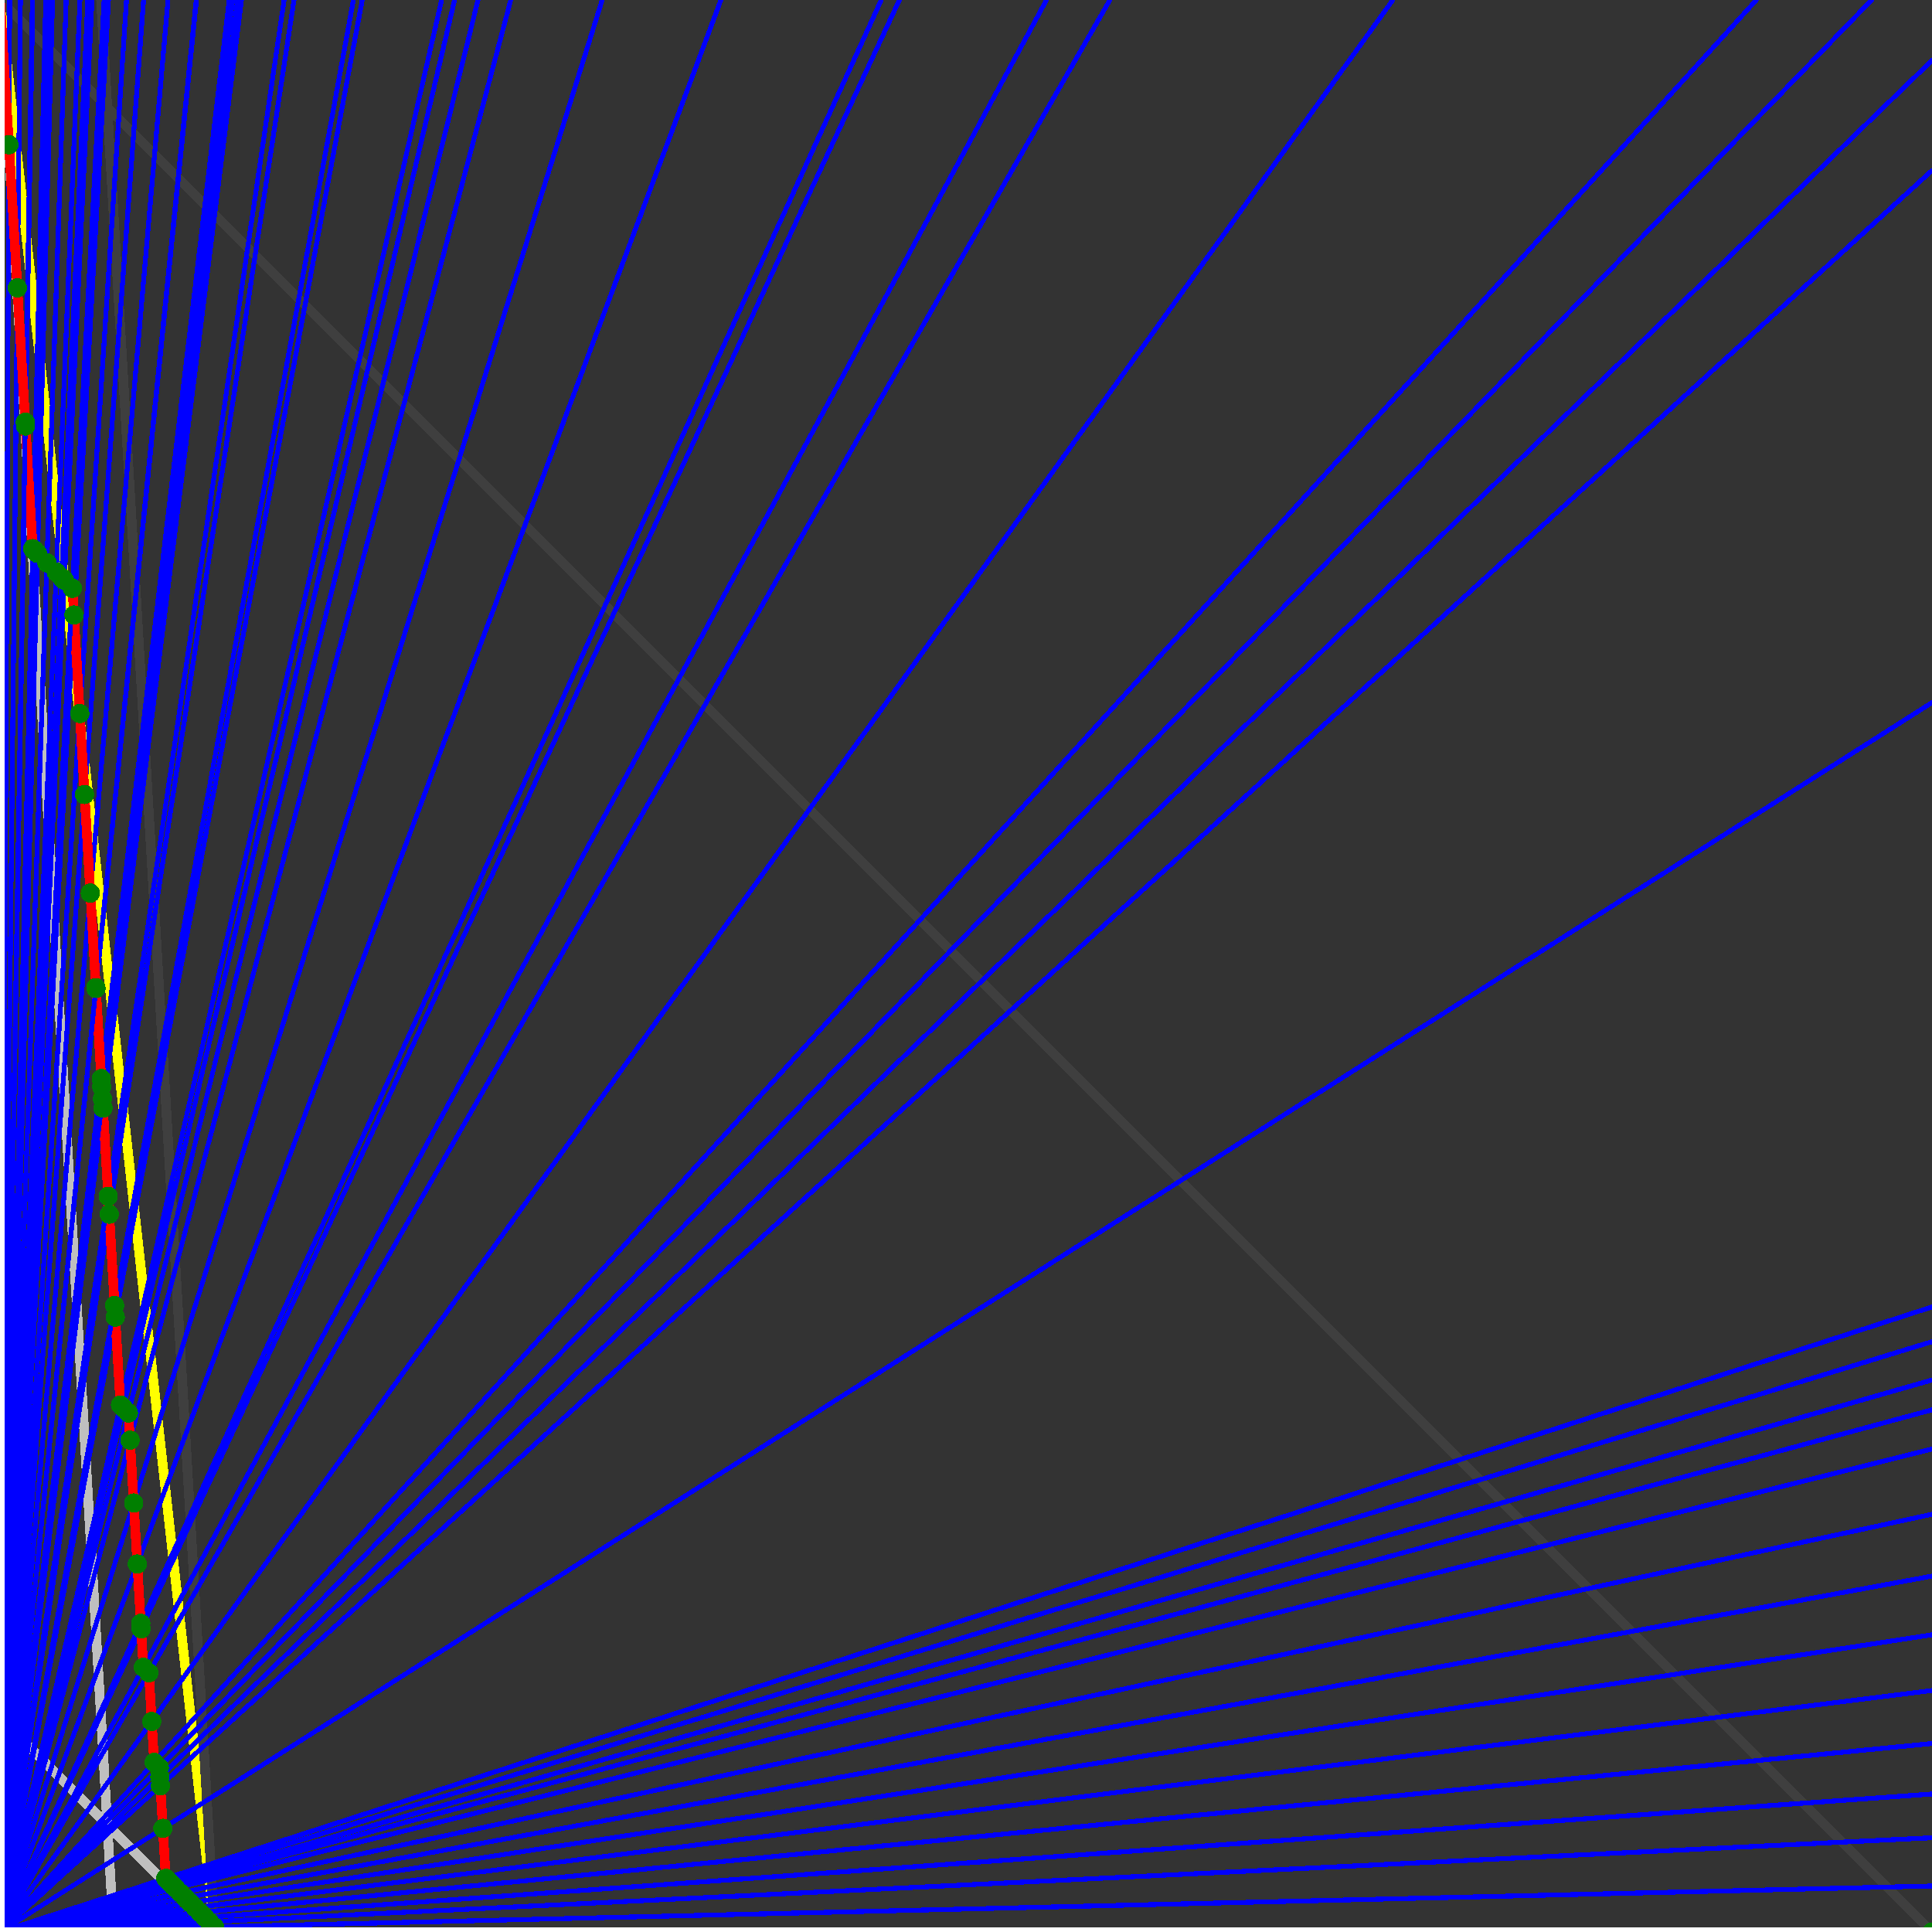 <svg xmlns="http://www.w3.org/2000/svg" version="1.1" width = "750" height = "750" viewBox = "0 0 750 750"  shape-rendering="crispEdges">
<rect x="0" y="0" width="750" height="750" fill="#333333" stroke="none"/>
<path stroke-linejoin="round" stroke-linecap="round" stroke="rgb(255,255,0)" stroke-width="3.75" fill="none" d="M 83.333 750 L 0 0 " />
<path stroke-linejoin="round" stroke-linecap="round" stroke="rgb(63,63,63)" stroke-width="3.75" fill="none" d="M 0 0 L 750 750 M 83.333 750 L 39.216 0 " />
<path stroke-linejoin="round" stroke-linecap="round" stroke="rgb(191,191,191)" stroke-width="3.75" fill="none" d="M 0 666.667 L 83.333 750 M 0 0 L 44.118 750 " />
<path stroke-linejoin="round" stroke-linecap="round" stroke="rgb(0,0,255)" stroke-width="1.875" fill="none" d="M 0 750 L 750 732.143 " />
<path stroke-linejoin="round" stroke-linecap="round" stroke="rgb(255,0,0)" stroke-width="3.75" fill="none" d="M 83.217 748.019 L 83.333 750 " />
<path stroke-linejoin="round" stroke-linecap="round" stroke="rgb(0,0,255)" stroke-width="1.875" fill="none" d="M 0 750 L 750 713.415 " />
<path stroke-linejoin="round" stroke-linecap="round" stroke="rgb(255,0,0)" stroke-width="3.75" fill="none" d="M 81.235 746.037 L 83.217 748.019 " />
<path stroke-linejoin="round" stroke-linecap="round" stroke="rgb(0,0,255)" stroke-width="1.875" fill="none" d="M 0 750 L 750 696.429 " />
<path stroke-linejoin="round" stroke-linecap="round" stroke="rgb(255,0,0)" stroke-width="3.75" fill="none" d="M 79.518 744.32 L 81.235 746.037 " />
<path stroke-linejoin="round" stroke-linecap="round" stroke="rgb(0,0,255)" stroke-width="1.875" fill="none" d="M 0 750 L 750 676.829 " />
<path stroke-linejoin="round" stroke-linecap="round" stroke="rgb(255,0,0)" stroke-width="3.75" fill="none" d="M 77.625 742.427 L 79.518 744.32 " />
<path stroke-linejoin="round" stroke-linecap="round" stroke="rgb(0,0,255)" stroke-width="1.875" fill="none" d="M 0 750 L 750 656.25 " />
<path stroke-linejoin="round" stroke-linecap="round" stroke="rgb(255,0,0)" stroke-width="3.75" fill="none" d="M 75.732 740.534 L 77.625 742.427 " />
<path stroke-linejoin="round" stroke-linecap="round" stroke="rgb(0,0,255)" stroke-width="1.875" fill="none" d="M 0 750 L 750 634.615 " />
<path stroke-linejoin="round" stroke-linecap="round" stroke="rgb(255,0,0)" stroke-width="3.75" fill="none" d="M 73.838 738.64 L 75.732 740.534 " />
<path stroke-linejoin="round" stroke-linecap="round" stroke="rgb(0,0,255)" stroke-width="1.875" fill="none" d="M 0 750 L 750 611.842 " />
<path stroke-linejoin="round" stroke-linecap="round" stroke="rgb(255,0,0)" stroke-width="3.75" fill="none" d="M 71.945 736.747 L 73.838 738.64 " />
<path stroke-linejoin="round" stroke-linecap="round" stroke="rgb(0,0,255)" stroke-width="1.875" fill="none" d="M 0 750 L 750 587.838 " />
<path stroke-linejoin="round" stroke-linecap="round" stroke="rgb(255,0,0)" stroke-width="3.75" fill="none" d="M 70.052 734.854 L 71.945 736.747 " />
<path stroke-linejoin="round" stroke-linecap="round" stroke="rgb(0,0,255)" stroke-width="1.875" fill="none" d="M 0 750 L 750 562.5 " />
<path stroke-linejoin="round" stroke-linecap="round" stroke="rgb(255,0,0)" stroke-width="3.75" fill="none" d="M 68.159 732.96 L 70.052 734.854 " />
<path stroke-linejoin="round" stroke-linecap="round" stroke="rgb(0,0,255)" stroke-width="1.875" fill="none" d="M 0 750 L 750 547.297 " />
<path stroke-linejoin="round" stroke-linecap="round" stroke="rgb(255,0,0)" stroke-width="3.75" fill="none" d="M 67.071 731.873 L 68.159 732.96 " />
<path stroke-linejoin="round" stroke-linecap="round" stroke="rgb(0,0,255)" stroke-width="1.875" fill="none" d="M 0 750 L 750 535.714 " />
<path stroke-linejoin="round" stroke-linecap="round" stroke="rgb(255,0,0)" stroke-width="3.75" fill="none" d="M 66.265 731.067 L 67.071 731.873 " />
<path stroke-linejoin="round" stroke-linecap="round" stroke="rgb(0,0,255)" stroke-width="1.875" fill="none" d="M 0 750 L 750 520.833 " />
<path stroke-linejoin="round" stroke-linecap="round" stroke="rgb(255,0,0)" stroke-width="3.75" fill="none" d="M 65.258 730.06 L 66.265 731.067 " />
<path stroke-linejoin="round" stroke-linecap="round" stroke="rgb(0,0,255)" stroke-width="1.875" fill="none" d="M 0 750 L 750 507.353 " />
<path stroke-linejoin="round" stroke-linecap="round" stroke="rgb(255,0,0)" stroke-width="3.75" fill="none" d="M 64.372 729.174 L 65.258 730.06 " />
<path stroke-linejoin="round" stroke-linecap="round" stroke="rgb(0,0,255)" stroke-width="1.875" fill="none" d="M 0 750 L 750 272.727 " />
<path stroke-linejoin="round" stroke-linecap="round" stroke="rgb(255,0,0)" stroke-width="3.75" fill="none" d="M 63.23 709.763 L 64.372 729.174 " />
<path stroke-linejoin="round" stroke-linecap="round" stroke="rgb(0,0,255)" stroke-width="1.875" fill="none" d="M 0 750 L 750 66.176 " />
<path stroke-linejoin="round" stroke-linecap="round" stroke="rgb(255,0,0)" stroke-width="3.75" fill="none" d="M 62.258 693.235 L 63.23 709.763 " />
<path stroke-linejoin="round" stroke-linecap="round" stroke="rgb(0,0,255)" stroke-width="1.875" fill="none" d="M 0 750 L 750 23.438 " />
<path stroke-linejoin="round" stroke-linecap="round" stroke="rgb(255,0,0)" stroke-width="3.75" fill="none" d="M 62.06 689.879 L 62.258 693.235 " />
<path stroke-linejoin="round" stroke-linecap="round" stroke="rgb(0,0,255)" stroke-width="1.875" fill="none" d="M 0 750 L 726.562 0 " />
<path stroke-linejoin="round" stroke-linecap="round" stroke="rgb(255,0,0)" stroke-width="3.75" fill="none" d="M 61.842 686.163 L 62.06 689.879 " />
<path stroke-linejoin="round" stroke-linecap="round" stroke="rgb(0,0,255)" stroke-width="1.875" fill="none" d="M 0 750 L 681.818 0 " />
<path stroke-linejoin="round" stroke-linecap="round" stroke="rgb(255,0,0)" stroke-width="3.75" fill="none" d="M 59.847 684.168 L 61.842 686.163 " />
<path stroke-linejoin="round" stroke-linecap="round" stroke="rgb(0,0,255)" stroke-width="1.875" fill="none" d="M 0 750 L 540.698 0 " />
<path stroke-linejoin="round" stroke-linecap="round" stroke="rgb(255,0,0)" stroke-width="3.75" fill="none" d="M 58.913 668.283 L 59.847 684.168 " />
<path stroke-linejoin="round" stroke-linecap="round" stroke="rgb(0,0,255)" stroke-width="1.875" fill="none" d="M 0 750 L 430.851 0 " />
<path stroke-linejoin="round" stroke-linecap="round" stroke="rgb(255,0,0)" stroke-width="3.75" fill="none" d="M 57.801 649.384 L 58.913 668.283 " />
<path stroke-linejoin="round" stroke-linecap="round" stroke="rgb(0,0,255)" stroke-width="1.875" fill="none" d="M 0 750 L 406.25 0 " />
<path stroke-linejoin="round" stroke-linecap="round" stroke="rgb(255,0,0)" stroke-width="3.75" fill="none" d="M 55.66 647.243 L 57.801 649.384 " />
<path stroke-linejoin="round" stroke-linecap="round" stroke="rgb(0,0,255)" stroke-width="1.875" fill="none" d="M 0 750 L 349.138 0 " />
<path stroke-linejoin="round" stroke-linecap="round" stroke="rgb(255,0,0)" stroke-width="3.75" fill="none" d="M 54.782 632.32 L 55.66 647.243 " />
<path stroke-linejoin="round" stroke-linecap="round" stroke="rgb(0,0,255)" stroke-width="1.875" fill="none" d="M 0 750 L 342.105 0 " />
<path stroke-linejoin="round" stroke-linecap="round" stroke="rgb(255,0,0)" stroke-width="3.75" fill="none" d="M 54.656 630.177 L 54.782 632.32 " />
<path stroke-linejoin="round" stroke-linecap="round" stroke="rgb(0,0,255)" stroke-width="1.875" fill="none" d="M 0 750 L 279.851 0 " />
<path stroke-linejoin="round" stroke-linecap="round" stroke="rgb(255,0,0)" stroke-width="3.75" fill="none" d="M 53.302 607.151 L 54.656 630.177 " />
<path stroke-linejoin="round" stroke-linecap="round" stroke="rgb(0,0,255)" stroke-width="1.875" fill="none" d="M 0 750 L 233.766 0 " />
<path stroke-linejoin="round" stroke-linecap="round" stroke="rgb(255,0,0)" stroke-width="3.75" fill="none" d="M 51.908 583.461 L 53.302 607.151 " />
<path stroke-linejoin="round" stroke-linecap="round" stroke="rgb(0,0,255)" stroke-width="1.875" fill="none" d="M 0 750 L 198.276 0 " />
<path stroke-linejoin="round" stroke-linecap="round" stroke="rgb(255,0,0)" stroke-width="3.75" fill="none" d="M 50.474 559.077 L 51.908 583.461 " />
<path stroke-linejoin="round" stroke-linecap="round" stroke="rgb(0,0,255)" stroke-width="1.875" fill="none" d="M 0 750 L 185.567 0 " />
<path stroke-linejoin="round" stroke-linecap="round" stroke="rgb(255,0,0)" stroke-width="3.75" fill="none" d="M 49.852 548.513 L 50.474 559.077 " />
<path stroke-linejoin="round" stroke-linecap="round" stroke="rgb(0,0,255)" stroke-width="1.875" fill="none" d="M 0 750 L 176.471 0 " />
<path stroke-linejoin="round" stroke-linecap="round" stroke="rgb(255,0,0)" stroke-width="3.75" fill="none" d="M 47.874 546.535 L 49.852 548.513 " />
<path stroke-linejoin="round" stroke-linecap="round" stroke="rgb(0,0,255)" stroke-width="1.875" fill="none" d="M 0 750 L 171.429 0 " />
<path stroke-linejoin="round" stroke-linecap="round" stroke="rgb(255,0,0)" stroke-width="3.75" fill="none" d="M 46.761 545.421 L 47.874 546.535 " />
<path stroke-linejoin="round" stroke-linecap="round" stroke="rgb(0,0,255)" stroke-width="1.875" fill="none" d="M 0 750 L 140.625 0 " />
<path stroke-linejoin="round" stroke-linecap="round" stroke="rgb(255,0,0)" stroke-width="3.75" fill="none" d="M 44.754 511.31 L 46.761 545.422 " />
<path stroke-linejoin="round" stroke-linecap="round" stroke="rgb(0,0,255)" stroke-width="1.875" fill="none" d="M 0 750 L 137.195 0 " />
<path stroke-linejoin="round" stroke-linecap="round" stroke="rgb(255,0,0)" stroke-width="3.75" fill="none" d="M 44.489 506.795 L 44.754 511.31 " />
<path stroke-linejoin="round" stroke-linecap="round" stroke="rgb(0,0,255)" stroke-width="1.875" fill="none" d="M 0 750 L 114.13 0 " />
<path stroke-linejoin="round" stroke-linecap="round" stroke="rgb(255,0,0)" stroke-width="3.75" fill="none" d="M 42.404 471.348 L 44.489 506.795 " />
<path stroke-linejoin="round" stroke-linecap="round" stroke="rgb(0,0,255)" stroke-width="1.875" fill="none" d="M 0 750 L 110.294 0 " />
<path stroke-linejoin="round" stroke-linecap="round" stroke="rgb(255,0,0)" stroke-width="3.75" fill="none" d="M 41.996 464.425 L 42.404 471.348 " />
<path stroke-linejoin="round" stroke-linecap="round" stroke="rgb(0,0,255)" stroke-width="1.875" fill="none" d="M 0 750 L 93.75 0 " />
<path stroke-linejoin="round" stroke-linecap="round" stroke="rgb(255,0,0)" stroke-width="3.75" fill="none" d="M 39.98 430.156 L 41.996 464.425 " />
<path stroke-linejoin="round" stroke-linecap="round" stroke="rgb(0,0,255)" stroke-width="1.875" fill="none" d="M 0 750 L 92.213 0 " />
<path stroke-linejoin="round" stroke-linecap="round" stroke="rgb(255,0,0)" stroke-width="3.75" fill="none" d="M 39.768 426.55 L 39.98 430.156 " />
<path stroke-linejoin="round" stroke-linecap="round" stroke="rgb(0,0,255)" stroke-width="1.875" fill="none" d="M 0 750 L 90.278 0 " />
<path stroke-linejoin="round" stroke-linecap="round" stroke="rgb(255,0,0)" stroke-width="3.75" fill="none" d="M 39.494 421.893 L 39.768 426.55 " />
<path stroke-linejoin="round" stroke-linecap="round" stroke="rgb(0,0,255)" stroke-width="1.875" fill="none" d="M 0 750 L 88.983 0 " />
<path stroke-linejoin="round" stroke-linecap="round" stroke="rgb(255,0,0)" stroke-width="3.75" fill="none" d="M 39.307 418.701 L 39.494 421.893 " />
<path stroke-linejoin="round" stroke-linecap="round" stroke="rgb(0,0,255)" stroke-width="1.875" fill="none" d="M 0 750 L 76.271 0 " />
<path stroke-linejoin="round" stroke-linecap="round" stroke="rgb(255,0,0)" stroke-width="3.75" fill="none" d="M 37.249 383.719 L 39.307 418.701 " />
<path stroke-linejoin="round" stroke-linecap="round" stroke="rgb(0,0,255)" stroke-width="1.875" fill="none" d="M 0 750 L 76.172 0 " />
<path stroke-linejoin="round" stroke-linecap="round" stroke="rgb(255,0,0)" stroke-width="3.75" fill="none" d="M 37.231 383.417 L 37.249 383.719 " />
<path stroke-linejoin="round" stroke-linecap="round" stroke="rgb(0,0,255)" stroke-width="1.875" fill="none" d="M 0 750 L 65.217 0 " />
<path stroke-linejoin="round" stroke-linecap="round" stroke="rgb(255,0,0)" stroke-width="3.75" fill="none" d="M 35.071 346.688 L 37.231 383.417 " />
<path stroke-linejoin="round" stroke-linecap="round" stroke="rgb(0,0,255)" stroke-width="1.875" fill="none" d="M 0 750 L 55.743 0 " />
<path stroke-linejoin="round" stroke-linecap="round" stroke="rgb(255,0,0)" stroke-width="3.75" fill="none" d="M 32.82 308.424 L 35.071 346.688 " />
<path stroke-linejoin="round" stroke-linecap="round" stroke="rgb(0,0,255)" stroke-width="1.875" fill="none" d="M 0 750 L 49.107 0 " />
<path stroke-linejoin="round" stroke-linecap="round" stroke="rgb(255,0,0)" stroke-width="3.75" fill="none" d="M 30.971 276.991 L 32.82 308.424 " />
<path stroke-linejoin="round" stroke-linecap="round" stroke="rgb(0,0,255)" stroke-width="1.875" fill="none" d="M 0 750 L 42.135 0 " />
<path stroke-linejoin="round" stroke-linecap="round" stroke="rgb(255,0,0)" stroke-width="3.75" fill="none" d="M 28.722 238.755 L 30.971 276.991 " />
<path stroke-linejoin="round" stroke-linecap="round" stroke="rgb(0,0,255)" stroke-width="1.875" fill="none" d="M 0 750 L 40.419 0 " />
<path stroke-linejoin="round" stroke-linecap="round" stroke="rgb(255,0,0)" stroke-width="3.75" fill="none" d="M 28.111 228.38 L 28.722 238.755 " />
<path stroke-linejoin="round" stroke-linecap="round" stroke="rgb(0,0,255)" stroke-width="1.875" fill="none" d="M 0 750 L 35.714 0 " />
<path stroke-linejoin="round" stroke-linecap="round" stroke="rgb(255,0,0)" stroke-width="3.75" fill="none" d="M 24.988 225.256 L 28.111 228.38 " />
<path stroke-linejoin="round" stroke-linecap="round" stroke="rgb(0,0,255)" stroke-width="1.875" fill="none" d="M 0 750 L 35.294 0 " />
<path stroke-linejoin="round" stroke-linecap="round" stroke="rgb(255,0,0)" stroke-width="3.75" fill="none" d="M 24.707 224.975 L 24.988 225.256 " />
<path stroke-linejoin="round" stroke-linecap="round" stroke="rgb(0,0,255)" stroke-width="1.875" fill="none" d="M 0 750 L 34.483 0 " />
<path stroke-linejoin="round" stroke-linecap="round" stroke="rgb(255,0,0)" stroke-width="3.75" fill="none" d="M 24.164 224.432 L 24.707 224.975 " />
<path stroke-linejoin="round" stroke-linecap="round" stroke="rgb(0,0,255)" stroke-width="1.875" fill="none" d="M 0 750 L 34.091 0 " />
<path stroke-linejoin="round" stroke-linecap="round" stroke="rgb(255,0,0)" stroke-width="3.75" fill="none" d="M 23.901 224.17 L 24.164 224.432 " />
<path stroke-linejoin="round" stroke-linecap="round" stroke="rgb(0,0,255)" stroke-width="1.875" fill="none" d="M 0 750 L 31.034 0 " />
<path stroke-linejoin="round" stroke-linecap="round" stroke="rgb(255,0,0)" stroke-width="3.75" fill="none" d="M 21.844 222.112 L 23.901 224.17 " />
<path stroke-linejoin="round" stroke-linecap="round" stroke="rgb(0,0,255)" stroke-width="1.875" fill="none" d="M 0 750 L 25.685 0 " />
<path stroke-linejoin="round" stroke-linecap="round" stroke="rgb(255,0,0)" stroke-width="3.75" fill="none" d="M 18.203 218.471 L 21.844 222.112 " />
<path stroke-linejoin="round" stroke-linecap="round" stroke="rgb(0,0,255)" stroke-width="1.875" fill="none" d="M 0 750 L 20.408 0 " />
<path stroke-linejoin="round" stroke-linecap="round" stroke="rgb(255,0,0)" stroke-width="3.75" fill="none" d="M 14.562 214.831 L 18.203 218.471 " />
<path stroke-linejoin="round" stroke-linecap="round" stroke="rgb(0,0,255)" stroke-width="1.875" fill="none" d="M 0 750 L 20.134 0 " />
<path stroke-linejoin="round" stroke-linecap="round" stroke="rgb(255,0,0)" stroke-width="3.75" fill="none" d="M 14.372 214.64 L 14.562 214.831 " />
<path stroke-linejoin="round" stroke-linecap="round" stroke="rgb(0,0,255)" stroke-width="1.875" fill="none" d="M 0 750 L 19.868 0 " />
<path stroke-linejoin="round" stroke-linecap="round" stroke="rgb(255,0,0)" stroke-width="3.75" fill="none" d="M 14.187 214.455 L 14.372 214.64 " />
<path stroke-linejoin="round" stroke-linecap="round" stroke="rgb(0,0,255)" stroke-width="1.875" fill="none" d="M 0 750 L 19.355 0 " />
<path stroke-linejoin="round" stroke-linecap="round" stroke="rgb(255,0,0)" stroke-width="3.75" fill="none" d="M 13.83 214.098 L 14.187 214.455 " />
<path stroke-linejoin="round" stroke-linecap="round" stroke="rgb(0,0,255)" stroke-width="1.875" fill="none" d="M 0 750 L 19.108 0 " />
<path stroke-linejoin="round" stroke-linecap="round" stroke="rgb(255,0,0)" stroke-width="3.75" fill="none" d="M 13.658 213.926 L 13.83 214.098 " />
<path stroke-linejoin="round" stroke-linecap="round" stroke="rgb(0,0,255)" stroke-width="1.875" fill="none" d="M 0 750 L 18.868 0 " />
<path stroke-linejoin="round" stroke-linecap="round" stroke="rgb(255,0,0)" stroke-width="3.75" fill="none" d="M 13.49 213.759 L 13.658 213.926 " />
<path stroke-linejoin="round" stroke-linecap="round" stroke="rgb(0,0,255)" stroke-width="1.875" fill="none" d="M 0 750 L 18.634 0 " />
<path stroke-linejoin="round" stroke-linecap="round" stroke="rgb(255,0,0)" stroke-width="3.75" fill="none" d="M 13.327 213.595 L 13.49 213.759 " />
<path stroke-linejoin="round" stroke-linecap="round" stroke="rgb(0,0,255)" stroke-width="1.875" fill="none" d="M 0 750 L 18.405 0 " />
<path stroke-linejoin="round" stroke-linecap="round" stroke="rgb(255,0,0)" stroke-width="3.75" fill="none" d="M 13.167 213.436 L 13.327 213.595 " />
<path stroke-linejoin="round" stroke-linecap="round" stroke="rgb(0,0,255)" stroke-width="1.875" fill="none" d="M 0 750 L 18.182 0 " />
<path stroke-linejoin="round" stroke-linecap="round" stroke="rgb(255,0,0)" stroke-width="3.75" fill="none" d="M 13.011 213.28 L 13.167 213.436 " />
<path stroke-linejoin="round" stroke-linecap="round" stroke="rgb(0,0,255)" stroke-width="1.875" fill="none" d="M 0 750 L 18.072 0 " />
<path stroke-linejoin="round" stroke-linecap="round" stroke="rgb(255,0,0)" stroke-width="3.75" fill="none" d="M 12.935 213.203 L 13.011 213.28 " />
<path stroke-linejoin="round" stroke-linecap="round" stroke="rgb(0,0,255)" stroke-width="1.875" fill="none" d="M 0 750 L 17.964 0 " />
<path stroke-linejoin="round" stroke-linecap="round" stroke="rgb(255,0,0)" stroke-width="3.75" fill="none" d="M 12.859 213.128 L 12.935 213.203 " />
<path stroke-linejoin="round" stroke-linecap="round" stroke="rgb(0,0,255)" stroke-width="1.875" fill="none" d="M 0 750 L 17.857 0 " />
<path stroke-linejoin="round" stroke-linecap="round" stroke="rgb(255,0,0)" stroke-width="3.75" fill="none" d="M 12.784 213.053 L 12.859 213.128 " />
<path stroke-linejoin="round" stroke-linecap="round" stroke="rgb(0,0,255)" stroke-width="1.875" fill="none" d="M 0 750 L 17.751 0 " />
<path stroke-linejoin="round" stroke-linecap="round" stroke="rgb(255,0,0)" stroke-width="3.75" fill="none" d="M 12.711 212.979 L 12.784 213.053 " />
<path stroke-linejoin="round" stroke-linecap="round" stroke="rgb(0,0,255)" stroke-width="1.875" fill="none" d="M 0 750 L 12.712 0 " />
<path stroke-linejoin="round" stroke-linecap="round" stroke="rgb(255,0,0)" stroke-width="3.75" fill="none" d="M 9.909 165.356 L 12.711 212.979 " />
<path stroke-linejoin="round" stroke-linecap="round" stroke="rgb(0,0,255)" stroke-width="1.875" fill="none" d="M 0 750 L 12.57 0 " />
<path stroke-linejoin="round" stroke-linecap="round" stroke="rgb(255,0,0)" stroke-width="3.75" fill="none" d="M 9.823 163.892 L 9.909 165.356 " />
<path stroke-linejoin="round" stroke-linecap="round" stroke="rgb(0,0,255)" stroke-width="1.875" fill="none" d="M 0 750 L 7.936 0 " />
<path stroke-linejoin="round" stroke-linecap="round" stroke="rgb(255,0,0)" stroke-width="3.75" fill="none" d="M 6.754 111.722 L 9.823 163.892 " />
<path stroke-linejoin="round" stroke-linecap="round" stroke="rgb(0,0,255)" stroke-width="1.875" fill="none" d="M 0 750 L 3.769 0 " />
<path stroke-linejoin="round" stroke-linecap="round" stroke="rgb(255,0,0)" stroke-width="3.75" fill="none" d="M 3.487 56.171 L 6.754 111.722 " />
<path stroke-linejoin="round" stroke-linecap="round" stroke="rgb(0,0,255)" stroke-width="1.875" fill="none" d="M 0 750 L 0 0 " />
<path stroke-linejoin="round" stroke-linecap="round" stroke="rgb(255,0,0)" stroke-width="3.75" fill="none" d="M 0 0 L 3.487 56.171 " />
<circle cx="83.217" cy="748.019" r="3.75" style="fill:rgb(0,127,0);stroke-width:1" /><circle cx="81.235" cy="746.037" r="3.75" style="fill:rgb(0,127,0);stroke-width:1" /><circle cx="79.518" cy="744.32" r="3.75" style="fill:rgb(0,127,0);stroke-width:1" /><circle cx="77.625" cy="742.427" r="3.75" style="fill:rgb(0,127,0);stroke-width:1" /><circle cx="75.732" cy="740.534" r="3.75" style="fill:rgb(0,127,0);stroke-width:1" /><circle cx="73.838" cy="738.64" r="3.75" style="fill:rgb(0,127,0);stroke-width:1" /><circle cx="71.945" cy="736.747" r="3.75" style="fill:rgb(0,127,0);stroke-width:1" /><circle cx="70.052" cy="734.854" r="3.75" style="fill:rgb(0,127,0);stroke-width:1" /><circle cx="68.159" cy="732.96" r="3.75" style="fill:rgb(0,127,0);stroke-width:1" /><circle cx="67.071" cy="731.873" r="3.75" style="fill:rgb(0,127,0);stroke-width:1" /><circle cx="66.265" cy="731.067" r="3.75" style="fill:rgb(0,127,0);stroke-width:1" /><circle cx="65.258" cy="730.06" r="3.75" style="fill:rgb(0,127,0);stroke-width:1" /><circle cx="64.372" cy="729.174" r="3.75" style="fill:rgb(0,127,0);stroke-width:1" /><circle cx="63.23" cy="709.763" r="3.75" style="fill:rgb(0,127,0);stroke-width:1" /><circle cx="62.258" cy="693.235" r="3.75" style="fill:rgb(0,127,0);stroke-width:1" /><circle cx="62.06" cy="689.879" r="3.75" style="fill:rgb(0,127,0);stroke-width:1" /><circle cx="61.842" cy="686.163" r="3.75" style="fill:rgb(0,127,0);stroke-width:1" /><circle cx="59.847" cy="684.168" r="3.75" style="fill:rgb(0,127,0);stroke-width:1" /><circle cx="58.913" cy="668.283" r="3.75" style="fill:rgb(0,127,0);stroke-width:1" /><circle cx="57.801" cy="649.384" r="3.75" style="fill:rgb(0,127,0);stroke-width:1" /><circle cx="55.66" cy="647.243" r="3.75" style="fill:rgb(0,127,0);stroke-width:1" /><circle cx="54.782" cy="632.32" r="3.75" style="fill:rgb(0,127,0);stroke-width:1" /><circle cx="54.656" cy="630.177" r="3.75" style="fill:rgb(0,127,0);stroke-width:1" /><circle cx="53.302" cy="607.151" r="3.75" style="fill:rgb(0,127,0);stroke-width:1" /><circle cx="51.908" cy="583.461" r="3.75" style="fill:rgb(0,127,0);stroke-width:1" /><circle cx="50.474" cy="559.077" r="3.75" style="fill:rgb(0,127,0);stroke-width:1" /><circle cx="49.852" cy="548.513" r="3.75" style="fill:rgb(0,127,0);stroke-width:1" /><circle cx="47.874" cy="546.535" r="3.75" style="fill:rgb(0,127,0);stroke-width:1" /><circle cx="46.761" cy="545.421" r="3.75" style="fill:rgb(0,127,0);stroke-width:1" /><circle cx="44.754" cy="511.31" r="3.75" style="fill:rgb(0,127,0);stroke-width:1" /><circle cx="44.489" cy="506.795" r="3.75" style="fill:rgb(0,127,0);stroke-width:1" /><circle cx="42.404" cy="471.348" r="3.75" style="fill:rgb(0,127,0);stroke-width:1" /><circle cx="41.996" cy="464.425" r="3.75" style="fill:rgb(0,127,0);stroke-width:1" /><circle cx="39.98" cy="430.156" r="3.75" style="fill:rgb(0,127,0);stroke-width:1" /><circle cx="39.768" cy="426.55" r="3.75" style="fill:rgb(0,127,0);stroke-width:1" /><circle cx="39.494" cy="421.893" r="3.75" style="fill:rgb(0,127,0);stroke-width:1" /><circle cx="39.307" cy="418.701" r="3.75" style="fill:rgb(0,127,0);stroke-width:1" /><circle cx="37.249" cy="383.719" r="3.75" style="fill:rgb(0,127,0);stroke-width:1" /><circle cx="37.231" cy="383.417" r="3.75" style="fill:rgb(0,127,0);stroke-width:1" /><circle cx="35.071" cy="346.688" r="3.75" style="fill:rgb(0,127,0);stroke-width:1" /><circle cx="32.82" cy="308.424" r="3.75" style="fill:rgb(0,127,0);stroke-width:1" /><circle cx="30.971" cy="276.991" r="3.75" style="fill:rgb(0,127,0);stroke-width:1" /><circle cx="28.722" cy="238.755" r="3.75" style="fill:rgb(0,127,0);stroke-width:1" /><circle cx="28.111" cy="228.38" r="3.75" style="fill:rgb(0,127,0);stroke-width:1" /><circle cx="24.988" cy="225.256" r="3.75" style="fill:rgb(0,127,0);stroke-width:1" /><circle cx="24.707" cy="224.975" r="3.75" style="fill:rgb(0,127,0);stroke-width:1" /><circle cx="24.164" cy="224.432" r="3.75" style="fill:rgb(0,127,0);stroke-width:1" /><circle cx="23.901" cy="224.17" r="3.75" style="fill:rgb(0,127,0);stroke-width:1" /><circle cx="21.844" cy="222.112" r="3.75" style="fill:rgb(0,127,0);stroke-width:1" /><circle cx="18.203" cy="218.471" r="3.75" style="fill:rgb(0,127,0);stroke-width:1" /><circle cx="14.562" cy="214.831" r="3.75" style="fill:rgb(0,127,0);stroke-width:1" /><circle cx="14.372" cy="214.64" r="3.75" style="fill:rgb(0,127,0);stroke-width:1" /><circle cx="14.187" cy="214.455" r="3.75" style="fill:rgb(0,127,0);stroke-width:1" /><circle cx="13.83" cy="214.098" r="3.75" style="fill:rgb(0,127,0);stroke-width:1" /><circle cx="13.658" cy="213.926" r="3.75" style="fill:rgb(0,127,0);stroke-width:1" /><circle cx="13.49" cy="213.759" r="3.75" style="fill:rgb(0,127,0);stroke-width:1" /><circle cx="13.327" cy="213.595" r="3.75" style="fill:rgb(0,127,0);stroke-width:1" /><circle cx="13.167" cy="213.436" r="3.75" style="fill:rgb(0,127,0);stroke-width:1" /><circle cx="13.011" cy="213.28" r="3.75" style="fill:rgb(0,127,0);stroke-width:1" /><circle cx="12.935" cy="213.203" r="3.75" style="fill:rgb(0,127,0);stroke-width:1" /><circle cx="12.859" cy="213.128" r="3.75" style="fill:rgb(0,127,0);stroke-width:1" /><circle cx="12.784" cy="213.053" r="3.75" style="fill:rgb(0,127,0);stroke-width:1" /><circle cx="12.711" cy="212.979" r="3.75" style="fill:rgb(0,127,0);stroke-width:1" /><circle cx="9.909" cy="165.356" r="3.75" style="fill:rgb(0,127,0);stroke-width:1" /><circle cx="9.823" cy="163.892" r="3.75" style="fill:rgb(0,127,0);stroke-width:1" /><circle cx="6.754" cy="111.722" r="3.75" style="fill:rgb(0,127,0);stroke-width:1" /><circle cx="3.487" cy="56.171" r="3.75" style="fill:rgb(0,127,0);stroke-width:1" /><circle cx="750" cy="750" r="3.75" style="fill:rgb(0,127,0);stroke-width:1" /><path stroke-linejoin="round" stroke-linecap="round" stroke="rgb(255,255,255)" stroke-width="3.75" fill="none" d="M 0 750 L 750 750 M 0 750 L 0 0 " />

</svg>